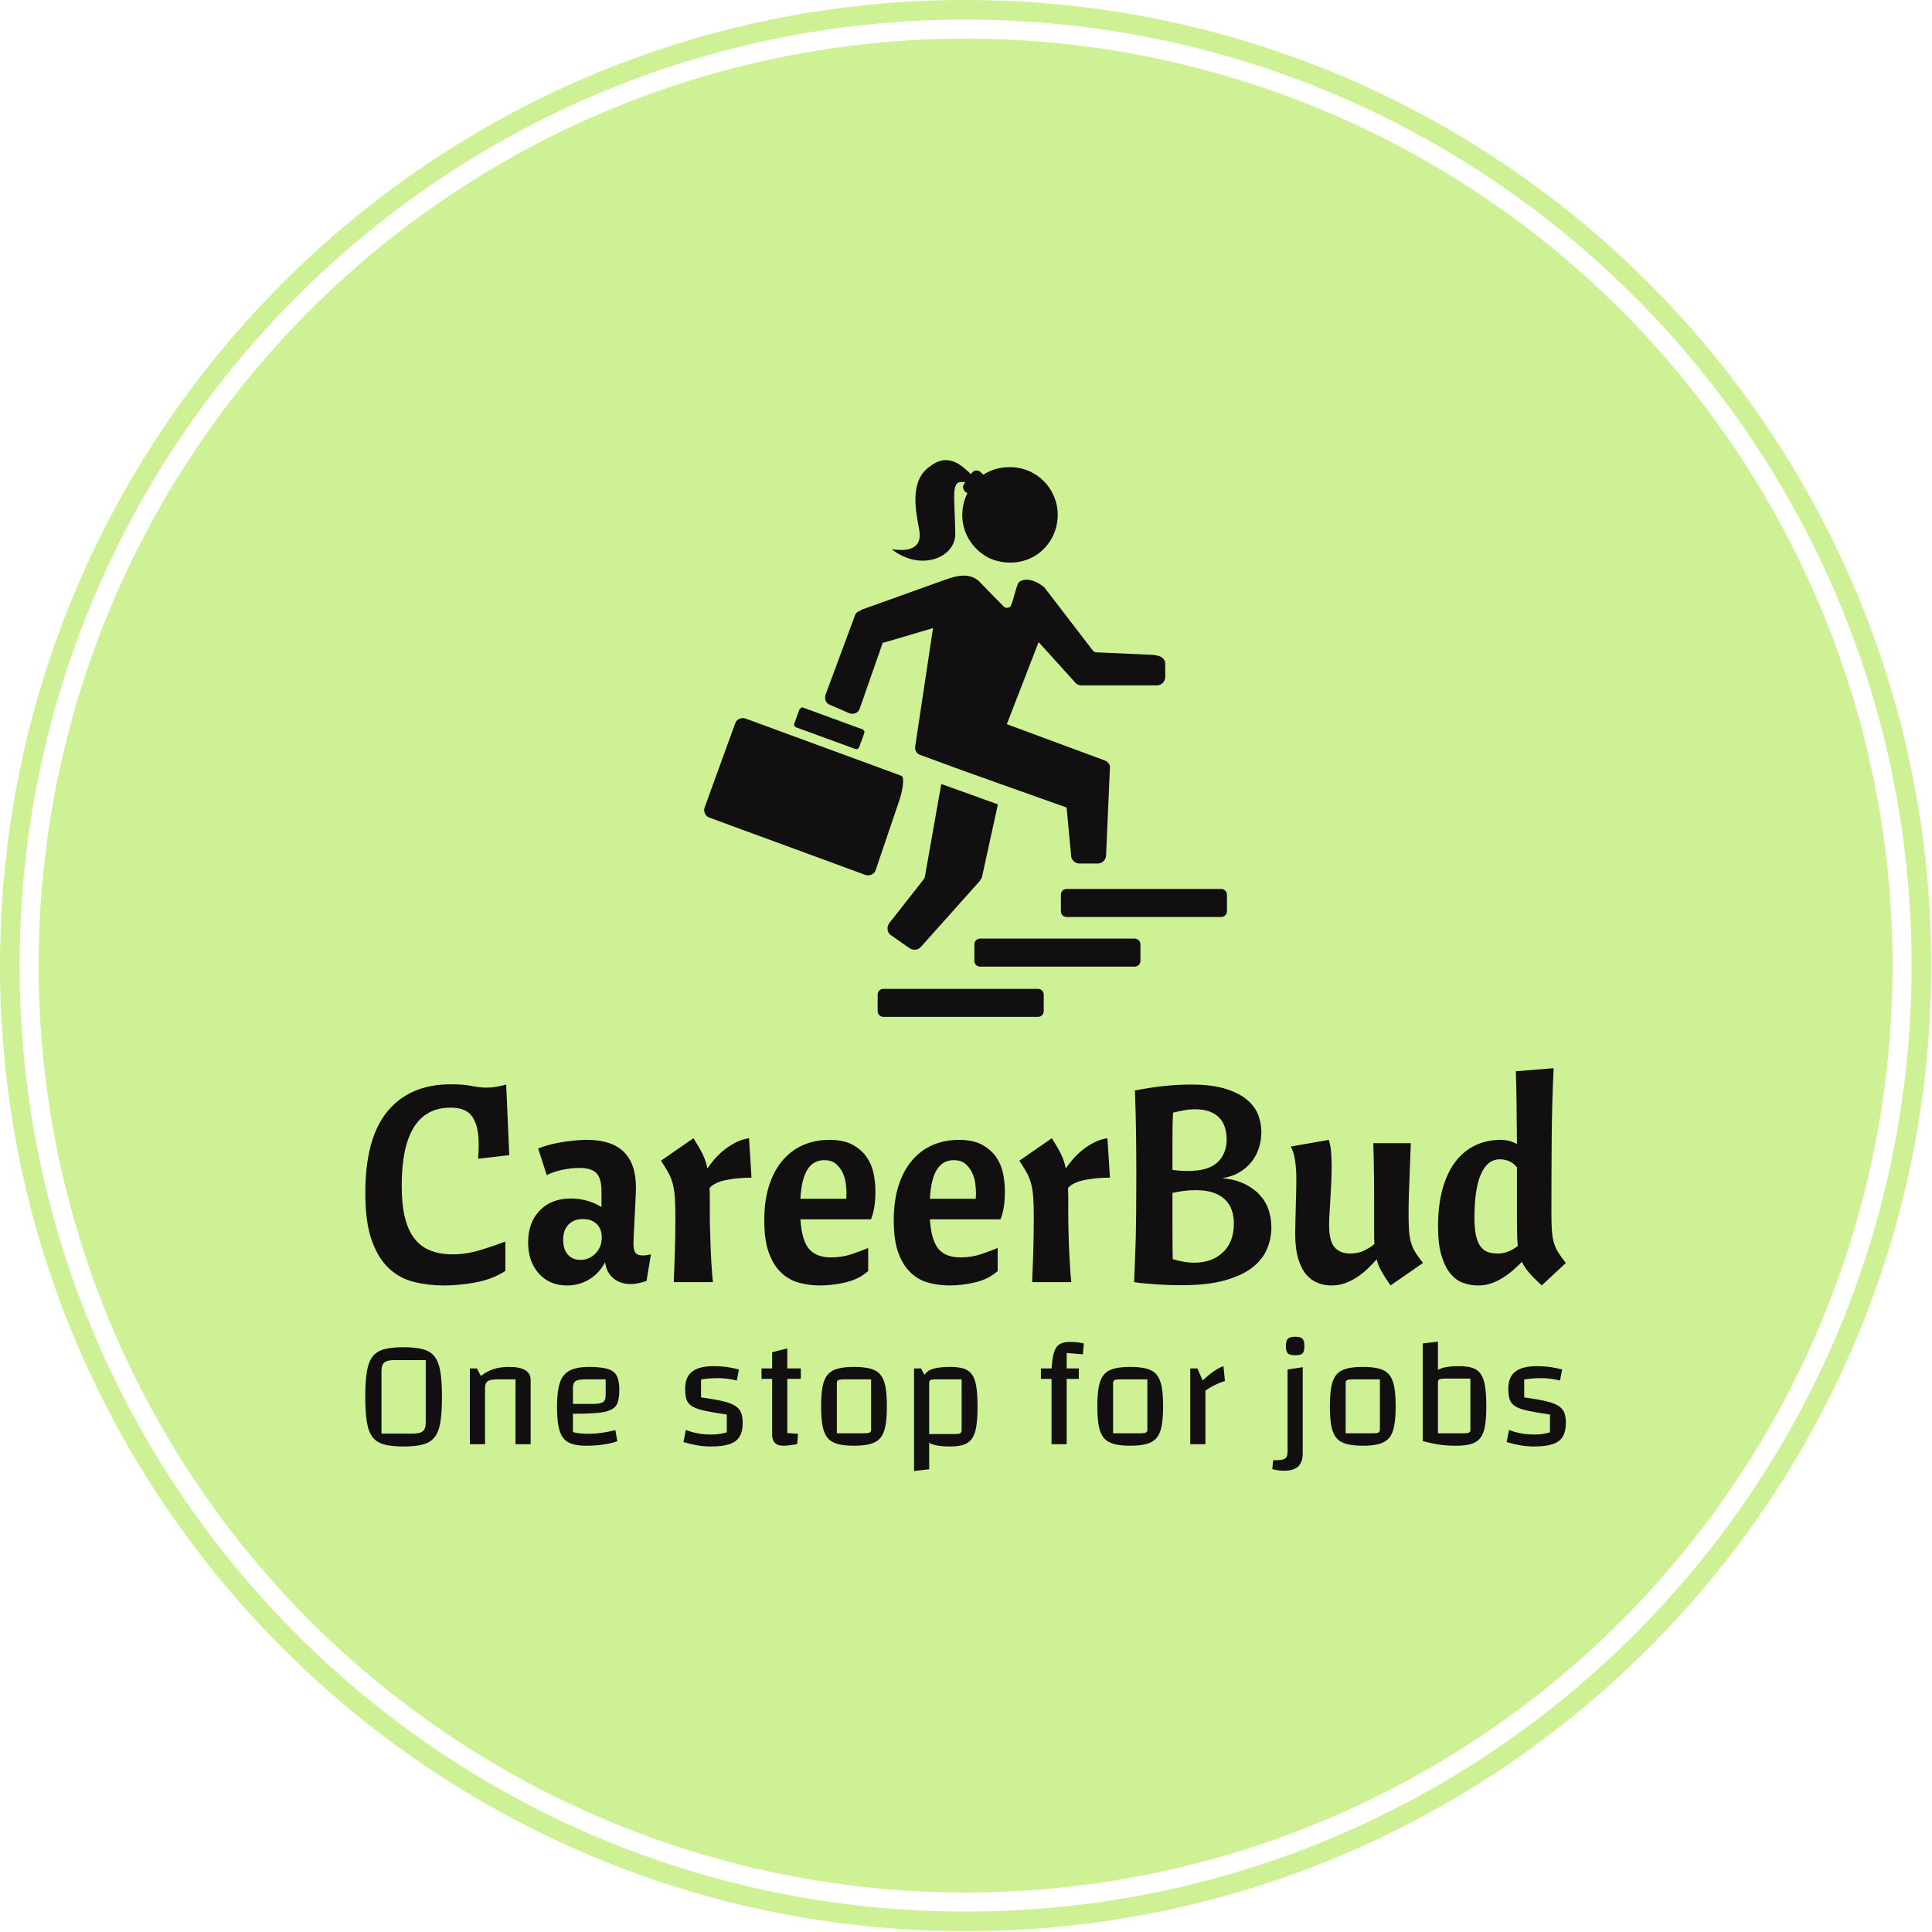 <svg xmlns="http://www.w3.org/2000/svg" version="1.1" xmlns:xlink="http://www.w3.org/1999/xlink" xmlns:svgjs="http://svgjs.dev/svgjs" width="1500" height="1500" viewBox="0 0 1500 1500"><g transform="matrix(1,0,0,1,-0.324,-0.324)"><svg viewBox="0 0 343 343" data-background-color="#110f10" preserveAspectRatio="xMidYMid meet" height="1500" width="1500" xmlns="http://www.w3.org/2000/svg" xmlns:xlink="http://www.w3.org/1999/xlink"><g id="tight-bounds" transform="matrix(1,0,0,1,0.074,0.074)"><svg viewBox="0 0 342.852 342.852" height="342.852" width="342.852"><g><svg></svg></g><g><svg viewBox="0 0 342.852 342.852" height="342.852" width="342.852"><g><path d="M0 171.426c0-94.676 76.75-171.426 171.426-171.426 94.676 0 171.426 76.75 171.426 171.426 0 94.676-76.75 171.426-171.426 171.426-94.676 0-171.426-76.75-171.426-171.426zM171.426 339.373c92.755 0 167.947-75.192 167.947-167.947 0-92.755-75.192-167.947-167.947-167.947-92.755 0-167.947 75.192-167.947 167.947 0 92.755 75.192 167.947 167.947 167.947z" data-fill-palette-color="tertiary" fill="#cef196" stroke="transparent"></path><ellipse rx="164.569" ry="164.569" cx="171.426" cy="171.426" fill="#cef196" stroke="transparent" stroke-width="0" fill-opacity="1" data-fill-palette-color="tertiary"></ellipse></g><g transform="matrix(1,0,0,1,64.847,81.687)"><svg viewBox="0 0 213.158 179.477" height="179.477" width="213.158"><g><svg viewBox="0 0 213.158 179.477" height="179.477" width="213.158"><g><svg viewBox="0 0 213.158 179.477" height="179.477" width="213.158"><g transform="matrix(1,0,0,1,0,107.953)"><svg viewBox="0 0 213.158 71.524" height="71.524" width="213.158"><g id="textblocktransform"><svg viewBox="0 0 213.158 71.524" height="71.524" width="213.158" id="textblock"><g><svg viewBox="0 0 213.158 38.577" height="38.577" width="213.158"><g transform="matrix(1,0,0,1,0,0)"><svg width="213.158" viewBox="2.1 -38.5 216.03 39.1" height="38.577" data-palette-color="#110f10"><path d="M2.1-16.05L2.1-16.05Q2.1-25.95 6.13-30.78 10.15-35.6 17.5-35.6L17.5-35.6Q19.75-35.6 21.23-35.3 22.7-35 23.95-35L23.95-35Q24.8-35 25.65-35.15 26.5-35.3 27.45-35.55L27.45-35.55 28-22.85 22.4-22.2Q22.45-22.95 22.48-23.63 22.5-24.3 22.5-24.9L22.5-24.9Q22.5-28 21.4-29.7 20.3-31.4 17.45-31.4L17.45-31.4Q8.65-31.4 8.65-17.35L8.65-17.35Q8.65-14 9.22-11.65 9.8-9.3 10.95-7.83 12.1-6.35 13.83-5.68 15.55-5 17.8-5L17.8-5Q20.25-5 22.65-5.73 25.05-6.45 27.3-7.3L27.3-7.3 27.3-2Q25.05-0.55 22.05 0.03 19.05 0.6 16.25 0.6L16.25 0.6Q13.45 0.6 10.88-0.03 8.3-0.65 6.35-2.48 4.4-4.3 3.25-7.55 2.1-10.8 2.1-16.05ZM38.4 0.6L38.4 0.6Q35.25 0.6 33.32-1.55 31.4-3.7 31.4-7.15L31.4-7.15Q31.4-10.75 33.5-12.9 35.6-15.05 39.1-15.05L39.1-15.05Q40.55-15.05 42-14.65 43.45-14.25 44.6-13.5L44.6-13.5 44.6-16.3Q44.6-18.65 43.7-19.6 42.8-20.55 40.6-20.55L40.6-20.55Q39.1-20.55 37.42-20.18 35.75-19.8 34.75-19.25L34.75-19.25 33.2-24.05Q33.95-24.35 35-24.65 36.05-24.95 37.25-25.15 38.45-25.35 39.7-25.48 40.95-25.6 42-25.6L42-25.6Q50.8-25.6 50.8-17L50.8-17Q50.8-16.25 50.72-14.8 50.65-13.35 50.57-11.78 50.5-10.2 50.42-8.85 50.35-7.5 50.35-6.95L50.35-6.95Q50.35-5.8 50.7-5.3 51.05-4.8 52-4.8L52-4.8Q52.65-4.8 53.5-5L53.5-5 52.7-0.2Q51.9 0.05 51.22 0.2 50.55 0.35 49.85 0.35L49.85 0.35Q48 0.35 46.75-0.68 45.5-1.7 45.25-3.6L45.25-3.6Q44.25-1.65 42.45-0.53 40.65 0.6 38.4 0.6ZM40.8-4L40.8-4Q42.4-4 43.52-5.15 44.65-6.3 44.65-8.05L44.65-8.05Q44.65-9.55 43.75-10.45 42.85-11.35 41.25-11.35L41.25-11.35Q39.6-11.35 38.65-10.35 37.7-9.35 37.7-7.6L37.7-7.6Q37.7-5.95 38.52-4.98 39.35-4 40.8-4ZM55.3-21.85L61.15-25.9Q62.2-24.25 62.8-23.03 63.4-21.8 63.65-20.45L63.65-20.45Q64.15-21.2 64.9-22.08 65.65-22.95 66.59-23.73 67.55-24.5 68.7-25.1 69.84-25.7 71.15-25.9L71.15-25.9 71.59-18.8Q69.15-18.8 67.05-18.38 64.95-17.95 64.05-16.95L64.05-16.95Q64.09-16 64.09-14.88 64.09-13.75 64.09-12.35L64.09-12.35Q64.09-10.75 64.15-8.93 64.2-7.1 64.27-5.43 64.34-3.75 64.45-2.3 64.55-0.85 64.65 0L64.65 0 57.6 0Q57.65-1.05 57.7-2.45 57.75-3.85 57.8-5.35 57.85-6.85 57.87-8.43 57.9-10 57.9-11.45L57.9-11.45Q57.9-13.75 57.8-15.23 57.7-16.7 57.4-17.78 57.1-18.85 56.6-19.75 56.1-20.65 55.3-21.85L55.3-21.85ZM93.09-11.3L80.39-11.3Q80.64-7.5 81.94-5.98 83.24-4.45 85.89-4.45L85.89-4.45Q87.89-4.45 89.67-5.05 91.44-5.65 92.59-6.15L92.59-6.15 92.59-2Q90.99-0.55 88.59 0.03 86.19 0.6 83.94 0.6L83.94 0.6Q82.09 0.6 80.29 0.15 78.49-0.3 77.07-1.58 75.64-2.85 74.77-5.13 73.89-7.4 73.89-11.1L73.89-11.1Q73.89-14.75 74.79-17.48 75.69-20.2 77.27-22 78.84-23.8 80.97-24.7 83.09-25.6 85.59-25.6L85.59-25.6Q88.14-25.6 89.77-24.73 91.39-23.85 92.32-22.5 93.24-21.15 93.57-19.5 93.89-17.85 93.89-16.3L93.89-16.3Q93.89-14.7 93.67-13.4 93.44-12.1 93.09-11.3L93.09-11.3ZM84.69-21.95L84.69-21.95Q82.74-21.95 81.67-20.28 80.59-18.6 80.39-15L80.39-15 88.64-15Q88.64-15.2 88.67-15.5 88.69-15.8 88.69-16.05L88.69-16.05Q88.69-16.85 88.54-17.88 88.39-18.9 87.94-19.8 87.49-20.7 86.72-21.33 85.94-21.95 84.69-21.95ZM116.39-11.3L103.69-11.3Q103.94-7.5 105.24-5.98 106.54-4.45 109.19-4.45L109.19-4.45Q111.19-4.45 112.97-5.05 114.74-5.65 115.89-6.15L115.89-6.15 115.89-2Q114.29-0.55 111.89 0.03 109.49 0.6 107.24 0.6L107.24 0.6Q105.39 0.6 103.59 0.15 101.79-0.3 100.37-1.58 98.94-2.85 98.07-5.13 97.19-7.4 97.19-11.1L97.19-11.1Q97.19-14.75 98.09-17.48 98.99-20.2 100.57-22 102.14-23.8 104.27-24.7 106.39-25.6 108.89-25.6L108.89-25.6Q111.44-25.6 113.07-24.73 114.69-23.85 115.62-22.5 116.54-21.15 116.87-19.5 117.19-17.85 117.19-16.3L117.19-16.3Q117.19-14.7 116.97-13.4 116.74-12.1 116.39-11.3L116.39-11.3ZM107.99-21.95L107.99-21.95Q106.04-21.95 104.97-20.28 103.89-18.6 103.69-15L103.69-15 111.94-15Q111.94-15.2 111.97-15.5 111.99-15.8 111.99-16.05L111.99-16.05Q111.99-16.85 111.84-17.88 111.69-18.9 111.24-19.8 110.79-20.7 110.02-21.33 109.24-21.95 107.99-21.95ZM119.79-21.85L125.64-25.9Q126.69-24.25 127.29-23.03 127.89-21.8 128.14-20.45L128.14-20.45Q128.64-21.2 129.39-22.08 130.14-22.95 131.09-23.73 132.04-24.5 133.19-25.1 134.34-25.7 135.64-25.9L135.64-25.9 136.09-18.8Q133.64-18.8 131.54-18.38 129.44-17.95 128.54-16.95L128.54-16.95Q128.59-16 128.59-14.88 128.59-13.75 128.59-12.35L128.59-12.35Q128.59-10.75 128.64-8.93 128.69-7.1 128.76-5.43 128.84-3.75 128.94-2.3 129.04-0.85 129.14 0L129.14 0 122.09 0Q122.14-1.05 122.19-2.45 122.24-3.85 122.29-5.35 122.34-6.85 122.36-8.43 122.39-10 122.39-11.45L122.39-11.45Q122.39-13.75 122.29-15.23 122.19-16.7 121.89-17.78 121.59-18.85 121.09-19.75 120.59-20.65 119.79-21.85L119.79-21.85ZM140.59-34.5L140.59-34.5Q141.64-34.7 142.89-34.9 144.14-35.1 145.46-35.25 146.79-35.4 148.14-35.48 149.49-35.55 150.74-35.55L150.74-35.55Q154.49-35.55 156.94-34.77 159.39-34 160.81-32.77 162.24-31.55 162.79-30.03 163.34-28.5 163.34-27L163.34-27Q163.34-25.65 162.94-24.3 162.54-22.95 161.69-21.8 160.84-20.65 159.49-19.83 158.14-19 156.29-18.7L156.29-18.7Q158.59-18.5 160.26-17.7 161.94-16.9 163.04-15.7 164.14-14.5 164.64-13 165.14-11.5 165.14-9.85L165.14-9.85Q165.14-7.85 164.36-5.98 163.59-4.1 161.74-2.65 159.89-1.2 156.81-0.33 153.74 0.55 149.19 0.55L149.19 0.55Q148.29 0.55 147.16 0.53 146.04 0.5 144.86 0.43 143.69 0.35 142.54 0.25 141.39 0.15 140.44 0L140.44 0Q140.54-2.4 140.61-4.2 140.69-6 140.74-8.03 140.79-10.05 140.81-12.63 140.84-15.2 140.84-19.2L140.84-19.2Q140.84-22.8 140.79-26.63 140.74-30.45 140.59-34.5ZM147.34-16.05L147.34-16.05Q147.34-12.45 147.34-9.58 147.34-6.7 147.39-4.15L147.39-4.15Q148.34-3.85 149.31-3.68 150.29-3.5 151.29-3.5L151.29-3.5Q154.44-3.5 156.41-5.35 158.39-7.2 158.39-10.55L158.39-10.55Q158.39-11.85 158.01-12.95 157.64-14.05 156.81-14.85 155.99-15.65 154.69-16.1 153.39-16.55 151.49-16.55L151.49-16.55Q149.54-16.55 147.34-16.05ZM147.44-30.5L147.44-30.5Q147.34-28.45 147.34-25.98 147.34-23.5 147.34-20.2L147.34-20.2Q148.09-20.1 148.76-20.05 149.44-20 150.09-20L150.09-20Q153.79-20 155.44-21.55 157.09-23.1 157.09-25.7L157.09-25.7Q157.09-26.75 156.81-27.73 156.54-28.7 155.89-29.45 155.24-30.2 154.16-30.65 153.09-31.1 151.44-31.1L151.44-31.1Q150.44-31.1 149.46-30.93 148.49-30.75 147.44-30.5ZM192.43-3.45L186.58 0.6Q185.58-0.85 184.98-1.9 184.38-2.95 184.08-4.1L184.08-4.1Q183.33-3.25 182.48-2.43 181.63-1.6 180.61-0.93 179.58-0.25 178.43 0.18 177.28 0.6 175.93 0.6L175.93 0.6Q174.68 0.6 173.51 0.15 172.33-0.3 171.43-1.35 170.53-2.4 169.98-4.2 169.43-6 169.43-8.7L169.43-8.7Q169.43-9.35 169.46-10.73 169.48-12.1 169.53-13.63 169.58-15.15 169.61-16.55 169.63-17.95 169.63-18.7L169.63-18.7Q169.63-20.35 169.41-21.88 169.18-23.4 168.63-24.4L168.63-24.4 175.48-25.6Q175.83-24.45 175.91-23.1 175.98-21.75 175.98-20.75L175.98-20.75Q175.98-19.3 175.91-17.85 175.83-16.4 175.76-15.03 175.68-13.65 175.61-12.43 175.53-11.2 175.53-10.3L175.53-10.3Q175.53-7.35 176.53-6.25 177.53-5.15 179.28-5.15L179.28-5.15Q180.73-5.15 181.78-5.65 182.83-6.15 183.68-6.85L183.68-6.85Q183.63-7.75 183.63-8.88 183.63-10 183.63-11.45L183.63-11.45Q183.63-13.75 183.63-15.6 183.63-17.45 183.61-19.05 183.58-20.65 183.56-22.08 183.53-23.5 183.48-25L183.48-25 190.23-25Q190.18-23.8 190.13-22.3 190.08-20.8 190.01-19.13 189.93-17.45 189.88-15.68 189.83-13.9 189.83-12.25L189.83-12.25Q189.83-10.3 189.93-9.08 190.03-7.85 190.33-6.93 190.63-6 191.13-5.23 191.63-4.45 192.43-3.45L192.43-3.45ZM218.13-3.45L213.78 0.6Q212.38-0.7 211.53-1.68 210.68-2.65 210.23-3.65L210.23-3.65Q209.48-2.9 208.63-2.15 207.78-1.4 206.78-0.78 205.78-0.15 204.68 0.23 203.58 0.6 202.33 0.6L202.33 0.6Q200.98 0.6 199.68 0.15 198.38-0.3 197.38-1.5 196.38-2.7 195.76-4.75 195.13-6.8 195.13-10L195.13-10Q195.13-13.9 195.96-16.82 196.78-19.75 198.28-21.7 199.78-23.65 201.86-24.63 203.93-25.6 206.43-25.6L206.43-25.6Q207.98-25.6 209.33-24.85L209.33-24.85Q209.28-28.9 209.26-32 209.23-35.1 209.13-37.95L209.13-37.95 215.93-38.5Q215.63-32.4 215.58-25.68 215.53-18.95 215.53-12.25L215.53-12.25Q215.53-10.3 215.63-9.08 215.73-7.85 216.03-6.93 216.33-6 216.83-5.23 217.33-4.45 218.13-3.45L218.13-3.45ZM205.83-5.15L205.83-5.15Q206.93-5.15 207.83-5.53 208.73-5.9 209.48-6.5L209.48-6.5Q209.38-7.45 209.36-8.65 209.33-9.85 209.33-11.45L209.33-11.45 209.33-20.65Q208.18-22.1 206.23-22.1L206.23-22.1Q204.03-22.1 202.86-19.45 201.68-16.8 201.68-11.6L201.68-11.6Q201.68-9.55 201.98-8.3 202.28-7.05 202.83-6.35 203.38-5.65 204.13-5.4 204.88-5.15 205.83-5.15Z" opacity="1" transform="matrix(1,0,0,1,0,0)" fill="#110f10" class="wordmark-text-0" data-fill-palette-color="quaternary" id="text-0"></path></svg></g></svg></g><g transform="matrix(1,0,0,1,0,47.684)"><svg viewBox="0 0 213.158 23.84" height="23.84" width="213.158"><g transform="matrix(1,0,0,1,0,0)"><svg width="213.158" viewBox="3.25 -35.45 396.09 44.3" height="23.84" data-palette-color="#110f10"><path d="M3.25-15.6L3.25-15.6Q3.25-20.7 3.78-23.93 4.3-27.15 5.65-28.9 7-30.65 9.47-31.33 11.95-32 15.9-32L15.9-32Q19.8-32 22.3-31.33 24.8-30.65 26.15-28.88 27.5-27.1 28.03-23.9 28.55-20.7 28.55-15.6L28.55-15.6Q28.55-10.5 28.03-7.3 27.5-4.1 26.15-2.35 24.8-0.6 22.3 0.08 19.8 0.75 15.9 0.75L15.9 0.75Q11.95 0.75 9.47 0.08 7-0.6 5.65-2.35 4.3-4.1 3.78-7.3 3.25-10.5 3.25-15.6ZM8.6-24.1L8.6-3.5 18.9-3.5Q21.3-3.5 22.25-4.3 23.2-5.1 23.2-7.15L23.2-7.15 23.2-27.75 12.85-27.75Q10.45-27.75 9.53-26.95 8.6-26.15 8.6-24.1L8.6-24.1ZM42.76 0L37.76 0 37.76-25 40.06-25 41.41-22.5Q43.31-24.05 45.56-24.78 47.81-25.5 50.71-25.5L50.71-25.5Q54.21-25.5 56.01-24.43 57.81-23.35 57.81-21.25L57.81-21.25 57.81 0 52.81 0 52.81-21.4 47.01-21.4Q44.56-21.4 43.66-20.8 42.76-20.2 42.76-18.5L42.76-18.5 42.76 0ZM76.21 0.5L76.21 0.5Q73.36 0.5 71.46-0.1 69.56-0.7 68.49-2.15 67.41-3.6 66.96-6.13 66.51-8.65 66.51-12.5L66.51-12.5Q66.51-17.45 67.46-20.3 68.41-23.15 70.74-24.33 73.06-25.5 77.06-25.5L77.06-25.5Q81.01-25.5 83.19-24.85 85.36-24.2 86.21-22.58 87.06-20.95 87.06-18L87.06-18Q87.06-15.4 86.54-13.83 86.01-12.25 84.44-11.43 82.86-10.6 79.84-10.33 76.81-10.05 71.76-10.05L71.76-10.05 70.26-10.05 70.26-13.3 78.36-13.3Q80.81-13.3 81.69-13.9 82.56-14.5 82.56-16.2L82.56-16.2 82.56-21.4 75.91-21.4Q73.51-21.4 72.64-20.8 71.76-20.2 71.76-18.5L71.76-18.5 71.76-4Q72.86-3.7 74.11-3.58 75.36-3.45 77.11-3.45L77.11-3.45Q79.11-3.45 81.06-3.73 83.01-4 85.76-4.65L85.76-4.65 86.41-1Q84.56-0.3 81.84 0.1 79.11 0.5 76.21 0.5ZM108.77-18.3L108.77-18.3Q108.77-22.15 111.07-23.95 113.37-25.75 118.22-25.75L118.22-25.75Q120.47-25.75 122.5-25.48 124.52-25.2 126.52-24.65L126.52-24.65 125.82-21Q124.57-21.35 122.9-21.58 121.22-21.8 119.72-21.8L119.72-21.8Q118.12-21.8 116.65-21.68 115.17-21.55 114.02-21.35L114.02-21.35 114.02-15.45Q118.37-14.85 121.07-14.23 123.77-13.6 125.22-12.7 126.67-11.8 127.22-10.45 127.77-9.1 127.77-7.05L127.77-7.05Q127.77-4.25 126.75-2.53 125.72-0.8 123.42-0.03 121.12 0.75 117.27 0.75L117.27 0.75Q115.07 0.75 112.82 0.38 110.57 0 108.22-0.7L108.22-0.7 109.02-4.7Q112.87-3.2 117.22-3.2L117.22-3.2Q118.72-3.2 119.85-3.35 120.97-3.5 122.52-3.9L122.52-3.9 122.52-9.8Q117.92-10.45 115.17-11.05 112.42-11.65 111.05-12.53 109.67-13.4 109.22-14.78 108.77-16.15 108.77-18.3ZM141.18 0.5L141.18 0.5Q139.33 0.5 138.4-0.43 137.48-1.35 137.48-3.25L137.48-3.25 137.48-30.35 142.48-31.6 142.48-3.7Q143.18-3.65 143.98-3.58 144.78-3.5 146.03-3.45L146.03-3.45 145.73-0.05Q144.18 0.25 143.08 0.38 141.98 0.5 141.18 0.5ZM146.93-21.55L133.98-21.55 133.98-25 146.93-25 146.93-21.55ZM164.48 0.5L164.48 0.5Q161.23 0.5 159.11-0.08 156.98-0.65 155.78-2.08 154.58-3.5 154.11-6.05 153.63-8.6 153.63-12.5L153.63-12.5Q153.63-16.4 154.11-18.95 154.58-21.5 155.78-22.93 156.98-24.35 159.11-24.93 161.23-25.5 164.48-25.5L164.48-25.5Q167.78-25.5 169.91-24.93 172.03-24.35 173.21-22.93 174.38-21.5 174.86-18.98 175.33-16.45 175.33-12.5L175.33-12.5Q175.33-8.6 174.86-6.05 174.38-3.5 173.18-2.08 171.98-0.65 169.86-0.08 167.73 0.5 164.48 0.5ZM158.83-20.15L158.83-3.6 167.73-3.6Q169.18-3.6 169.66-3.85 170.13-4.1 170.13-4.85L170.13-4.85 170.13-21.4 161.23-21.4Q159.83-21.4 159.33-21.15 158.83-20.9 158.83-20.15L158.83-20.15ZM196.24 0.75L196.24 0.75Q193.04 0.75 191.01 0.23 188.99-0.3 187.91-1.7 186.84-3.1 186.44-5.7 186.04-8.3 186.04-12.5L186.04-12.5Q186.04-16.65 186.44-19.2 186.84-21.75 187.91-23.13 188.99-24.5 191.01-25 193.04-25.5 196.24-25.5L196.24-25.5Q198.99-25.5 200.74-24.93 202.49-24.35 203.46-22.93 204.44-21.5 204.84-18.98 205.24-16.45 205.24-12.5L205.24-12.5Q205.24-8.55 204.84-5.95 204.44-3.35 203.44-1.9 202.44-0.45 200.69 0.15 198.94 0.75 196.24 0.75ZM189.29-20.4L189.29-3.35 197.69-3.35Q199.04-3.35 199.51-3.6 199.99-3.85 199.99-4.6L199.99-4.6 199.99-21.4 191.59-21.4Q190.29-21.4 189.79-21.18 189.29-20.95 189.29-20.4L189.29-20.4ZM189.29 8.25L184.29 8.85 184.29-25 186.59-25 189.29-20 189.29 8.25ZM234.65-30.1L234.65 0 229.65 0 229.65-24.7Q229.85-28.2 230.43-30.18 231-32.15 232.28-32.95 233.55-33.75 235.7-33.75L235.7-33.75Q236.85-33.75 238-33.63 239.15-33.5 240.3-33.25L240.3-33.25 240-29.65 234.65-30.1ZM226.15-25L238.65-25 238.65-21.55 226.15-21.55 226.15-25ZM255.61 0.5L255.61 0.5Q252.36 0.5 250.23-0.08 248.11-0.65 246.91-2.08 245.71-3.5 245.23-6.05 244.76-8.6 244.76-12.5L244.76-12.5Q244.76-16.4 245.23-18.95 245.71-21.5 246.91-22.93 248.11-24.35 250.23-24.93 252.36-25.5 255.61-25.5L255.61-25.5Q258.91-25.5 261.03-24.93 263.16-24.35 264.33-22.93 265.51-21.5 265.98-18.98 266.46-16.45 266.46-12.5L266.46-12.5Q266.46-8.6 265.98-6.05 265.51-3.5 264.31-2.08 263.11-0.65 260.98-0.08 258.86 0.5 255.61 0.5ZM249.96-20.15L249.96-3.6 258.86-3.6Q260.31-3.6 260.78-3.85 261.26-4.1 261.26-4.85L261.26-4.85 261.26-21.4 252.36-21.4Q250.96-21.4 250.46-21.15 249.96-20.9 249.96-20.15L249.96-20.15ZM275.41-25L277.76-25 279.51-21.05Q281.76-23.1 283.36-24.18 284.96-25.25 286.36-25.75L286.36-25.75 286.86-20.85Q285.81-20.55 284.61-20.03 283.41-19.5 282.34-18.9 281.26-18.3 280.41-17.65L280.41-17.65 280.41 0 275.41 0 275.41-25ZM306.32 8.75L306.32 8.75Q305.37 8.75 304.32 8.6 303.27 8.45 302.47 8.2L302.47 8.2 302.77 5.3Q304.77 5.3 305.8 5.08 306.82 4.85 307.17 4.2 307.52 3.55 307.52 2.25L307.52 2.25 307.52-24.65 312.52-25.4 312.52 3Q312.52 5.9 311.02 7.33 309.52 8.75 306.32 8.75ZM310.07-29.35L310.07-29.35Q308.22-29.35 307.6-29.98 306.97-30.6 306.97-32.35L306.97-32.35Q306.97-34.15 307.62-34.8 308.27-35.45 310.07-35.45L310.07-35.45Q311.82-35.45 312.45-34.8 313.07-34.15 313.07-32.35L313.07-32.35Q313.07-30.6 312.47-29.98 311.87-29.35 310.07-29.35ZM332.33 0.5L332.33 0.5Q329.08 0.5 326.95-0.08 324.83-0.65 323.63-2.08 322.43-3.5 321.95-6.05 321.48-8.6 321.48-12.5L321.48-12.5Q321.48-16.4 321.95-18.95 322.43-21.5 323.63-22.93 324.83-24.35 326.95-24.93 329.08-25.5 332.33-25.5L332.33-25.5Q335.63-25.5 337.75-24.93 339.88-24.35 341.05-22.93 342.23-21.5 342.7-18.98 343.18-16.45 343.18-12.5L343.18-12.5Q343.18-8.6 342.7-6.05 342.23-3.5 341.03-2.08 339.83-0.65 337.7-0.08 335.58 0.5 332.33 0.5ZM326.68-20.15L326.68-3.6 335.58-3.6Q337.03-3.6 337.5-3.85 337.98-4.1 337.98-4.85L337.98-4.85 337.98-21.4 329.08-21.4Q327.68-21.4 327.18-21.15 326.68-20.9 326.68-20.15L326.68-20.15ZM364.08-25.75L364.08-25.75Q366.78-25.75 368.53-25.18 370.28-24.6 371.28-23.13 372.28-21.65 372.68-19.07 373.08-16.5 373.08-12.5L373.08-12.5Q373.08-8.55 372.66-6.03 372.23-3.5 371.13-2.08 370.03-0.65 368.08-0.08 366.13 0.5 363.08 0.5L363.08 0.5Q360.18 0.5 358.36 0 356.53-0.5 355.56-1.88 354.58-3.25 354.23-5.83 353.88-8.4 353.88-12.5L353.88-12.5Q353.88-16.7 354.28-19.3 354.68-21.9 355.76-23.3 356.83-24.7 358.86-25.23 360.88-25.75 364.08-25.75ZM367.83-4.6L367.83-21.65 359.43-21.65Q358.08-21.65 357.61-21.4 357.13-21.15 357.13-20.4L357.13-20.4 357.13-3.6 365.53-3.6Q366.83-3.6 367.33-3.83 367.83-4.05 367.83-4.6L367.83-4.6ZM352.13-1.05L352.13-33.25 357.13-33.85 357.13-5 357.13-2.6 363.08 0.5Q360.03 0.5 357.53 0.13 355.03-0.25 352.13-1.05L352.13-1.05ZM380.34-18.3L380.34-18.3Q380.34-22.15 382.64-23.95 384.94-25.75 389.79-25.75L389.79-25.75Q392.04-25.75 394.06-25.48 396.09-25.2 398.09-24.65L398.09-24.65 397.39-21Q396.14-21.35 394.46-21.58 392.79-21.8 391.29-21.8L391.29-21.8Q389.69-21.8 388.21-21.68 386.74-21.55 385.59-21.35L385.59-21.35 385.59-15.45Q389.94-14.85 392.64-14.23 395.34-13.6 396.79-12.7 398.24-11.8 398.79-10.45 399.34-9.1 399.34-7.05L399.34-7.05Q399.34-4.25 398.31-2.53 397.29-0.8 394.99-0.03 392.69 0.75 388.84 0.75L388.84 0.75Q386.64 0.75 384.39 0.38 382.14 0 379.79-0.7L379.79-0.7 380.59-4.7Q384.44-3.2 388.79-3.2L388.79-3.2Q390.29-3.2 391.41-3.35 392.54-3.5 394.09-3.9L394.09-3.9 394.09-9.8Q389.49-10.45 386.74-11.05 383.99-11.65 382.61-12.53 381.24-13.4 380.79-14.78 380.34-16.15 380.34-18.3Z" opacity="1" transform="matrix(1,0,0,1,0,0)" fill="#110f10" class="slogan-text-1" data-fill-palette-color="quaternary" id="text-1"></path></svg></g></svg></g></svg></g></svg></g><g transform="matrix(1,0,0,1,60.174,0)"><svg viewBox="0 0 92.81 98.846" height="98.846" width="92.81"><g><svg xmlns="http://www.w3.org/2000/svg" xmlns:xlink="http://www.w3.org/1999/xlink" version="1.1" x="0" y="0" viewBox="8.139 6.896 82.161 87.504" style="enable-background:new 0 0 100 100;" xml:space="preserve" height="98.846" width="92.81" class="icon-icon-0" data-fill-palette-color="quaternary" id="icon-0"><g fill="#110f10" data-fill-palette-color="quaternary"><g fill="#110f10" data-fill-palette-color="quaternary"><g fill="#110f10" data-fill-palette-color="quaternary"><path class="" d="M50.1 9.1l0.1-0.2c0.3-0.4 0.9-0.5 1.3-0.2L51.8 9C51.9 9.1 52 9.1 52 9.2 53.2 8.4 54.6 8 56.2 8c4.2 0 7.5 3.4 7.5 7.5 0 3.4-2.2 6.3-5.3 7.2-0.7 0.2-1.4 0.3-2.2 0.3-1.7 0-3.2-0.5-4.4-1.4-1.9-1.4-3.1-3.6-3.1-6.1 0-1.2 0.3-2.4 0.8-3.4 0 0 0 0 0 0l-0.3-0.2c-0.4-0.3-0.5-0.9-0.2-1.3l0.2-0.2c-2.4-0.5-1.7 1.6-1.6 8 0.1 3.8-5.4 6.1-10 2.5 1.5 0.2 4.6 0.5 4.4-2.5-0.1-1.7-2.2-7.9 1.6-10.5C46.9 5.3 49.2 8.5 50.1 9.1z" fill="#110f10" data-fill-palette-color="quaternary"></path><path class="" d="M90.3 75.2v2.6c0 0.5-0.4 0.9-0.9 0.9H65.1c-0.5 0-0.9-0.4-0.9-0.9v-2.6c0-0.5 0.4-0.9 0.9-0.9h24.3C89.9 74.3 90.3 74.7 90.3 75.2z" fill="#110f10" data-fill-palette-color="quaternary"></path><path class="" d="M80.6 38.9V41c0 0.7-0.6 1.3-1.3 1.3H67.4c-0.4 0-0.8-0.2-1-0.5l-5.7-6.3-5 12.9 15.4 5.7c0.5 0.2 0.9 0.7 0.8 1.2 0 0 0 0 0 0.1l-0.6 13.6c0 0.7-0.6 1.3-1.3 1.3h-2.9c-0.7 0-1.3-0.6-1.3-1.3l-0.7-7.5-10.4-3.7-5.6-2-1.1-0.4L42 53.2c-0.2-0.1-0.8-0.4-0.7-1.3l2.8-18.6-7.8 2.3c0 0-0.1 0-0.1 0l-3.6 10.3c-0.2 0.7-0.9 1-1.6 0.8L28 45.4c-0.7-0.2-1-0.9-0.8-1.6l4.6-12.4c0.1-0.4 0.4-0.7 0.8-0.8 0 0 0 0 0 0 0.1-0.1 0.2-0.1 0.3-0.2L46 25.7c1.9-0.7 3.8-1.1 5.3 0.2 0.5 0.5 2.3 2.4 3.9 4 0.4 0.4 1.1 0.2 1.2-0.3 0.4-0.8 0.8-3.1 1.2-3.5 0.6-0.6 2.2-0.7 4 0.8l7.6 9.9c0.1 0.1 0.2 0.2 0.4 0.3l9 0.4C80.1 37.6 80.6 38.2 80.6 38.9z" fill="#110f10" data-fill-palette-color="quaternary"></path><path class="" d="M76.7 83v2.6c0 0.5-0.4 0.9-0.9 0.9H51.5c-0.5 0-0.9-0.4-0.9-0.9V83c0-0.5 0.4-0.9 0.9-0.9h24.3C76.3 82.1 76.7 82.5 76.7 83z" fill="#110f10" data-fill-palette-color="quaternary"></path><path class="" d="M61.5 90.9v2.6c0 0.5-0.4 0.9-0.9 0.9H36.3c-0.5 0-0.9-0.4-0.9-0.9v-2.6c0-0.5 0.4-0.9 0.9-0.9h24.3C61.1 90 61.5 90.4 61.5 90.9z" fill="#110f10" data-fill-palette-color="quaternary"></path><path class="" d="M54.8 57.7C54.8 57.7 54.8 57.8 54.8 57.7l-5.7-2 0.1 0L54.8 57.7z" fill="#110f10" data-fill-palette-color="quaternary"></path><path class="" d="M51.2 71.3c0.5 0.4 0.6 1.1 0.3 1.6 0 0 0 0 0 0.1 0 0-0.1 0.1-0.1 0.1l-9.2 10.3c-0.4 0.5-1.2 0.6-1.8 0.2l-3-2.1c-0.5-0.4-0.6-1.2-0.2-1.8l5.5-7 0.1-0.2" fill="#110f10" data-fill-palette-color="quaternary"></path><path class="" d="M42.9 72.5l-0.1 0.2c0 0 0 0 0-0.2l2.6-14.7 8.9 3.2-2.5 11.4c0 0.1-0.1 0.3-0.2 0.4" fill="#110f10" data-fill-palette-color="quaternary"></path><path class="" d="M39.1 56.5c0.7 0.2 0 3-0.2 3.6l-3.8 11.2c-0.2 0.7-1 1-1.6 0.8L9 63.1c-0.7-0.2-1-1-0.8-1.6L13 48.3c0.2-0.7 1-1 1.6-0.8L39.1 56.5z" fill="#110f10" data-fill-palette-color="quaternary"></path><path class="" d="M33 49.2c0.2 0.1 0.4 0.3 0.3 0.6L32.5 52c-0.1 0.2-0.3 0.4-0.6 0.3l-9.3-3.4c-0.2-0.1-0.4-0.3-0.3-0.6l0.8-2.2c0.1-0.2 0.4-0.4 0.6-0.3L33 49.2z" fill="#110f10" data-fill-palette-color="quaternary"></path></g></g></g></svg></g></svg></g><g></g></svg></g></svg></g></svg></g></svg></g><defs></defs></svg><rect width="342.852" height="342.852" fill="none" stroke="none" visibility="hidden"></rect></g></svg></g></svg>